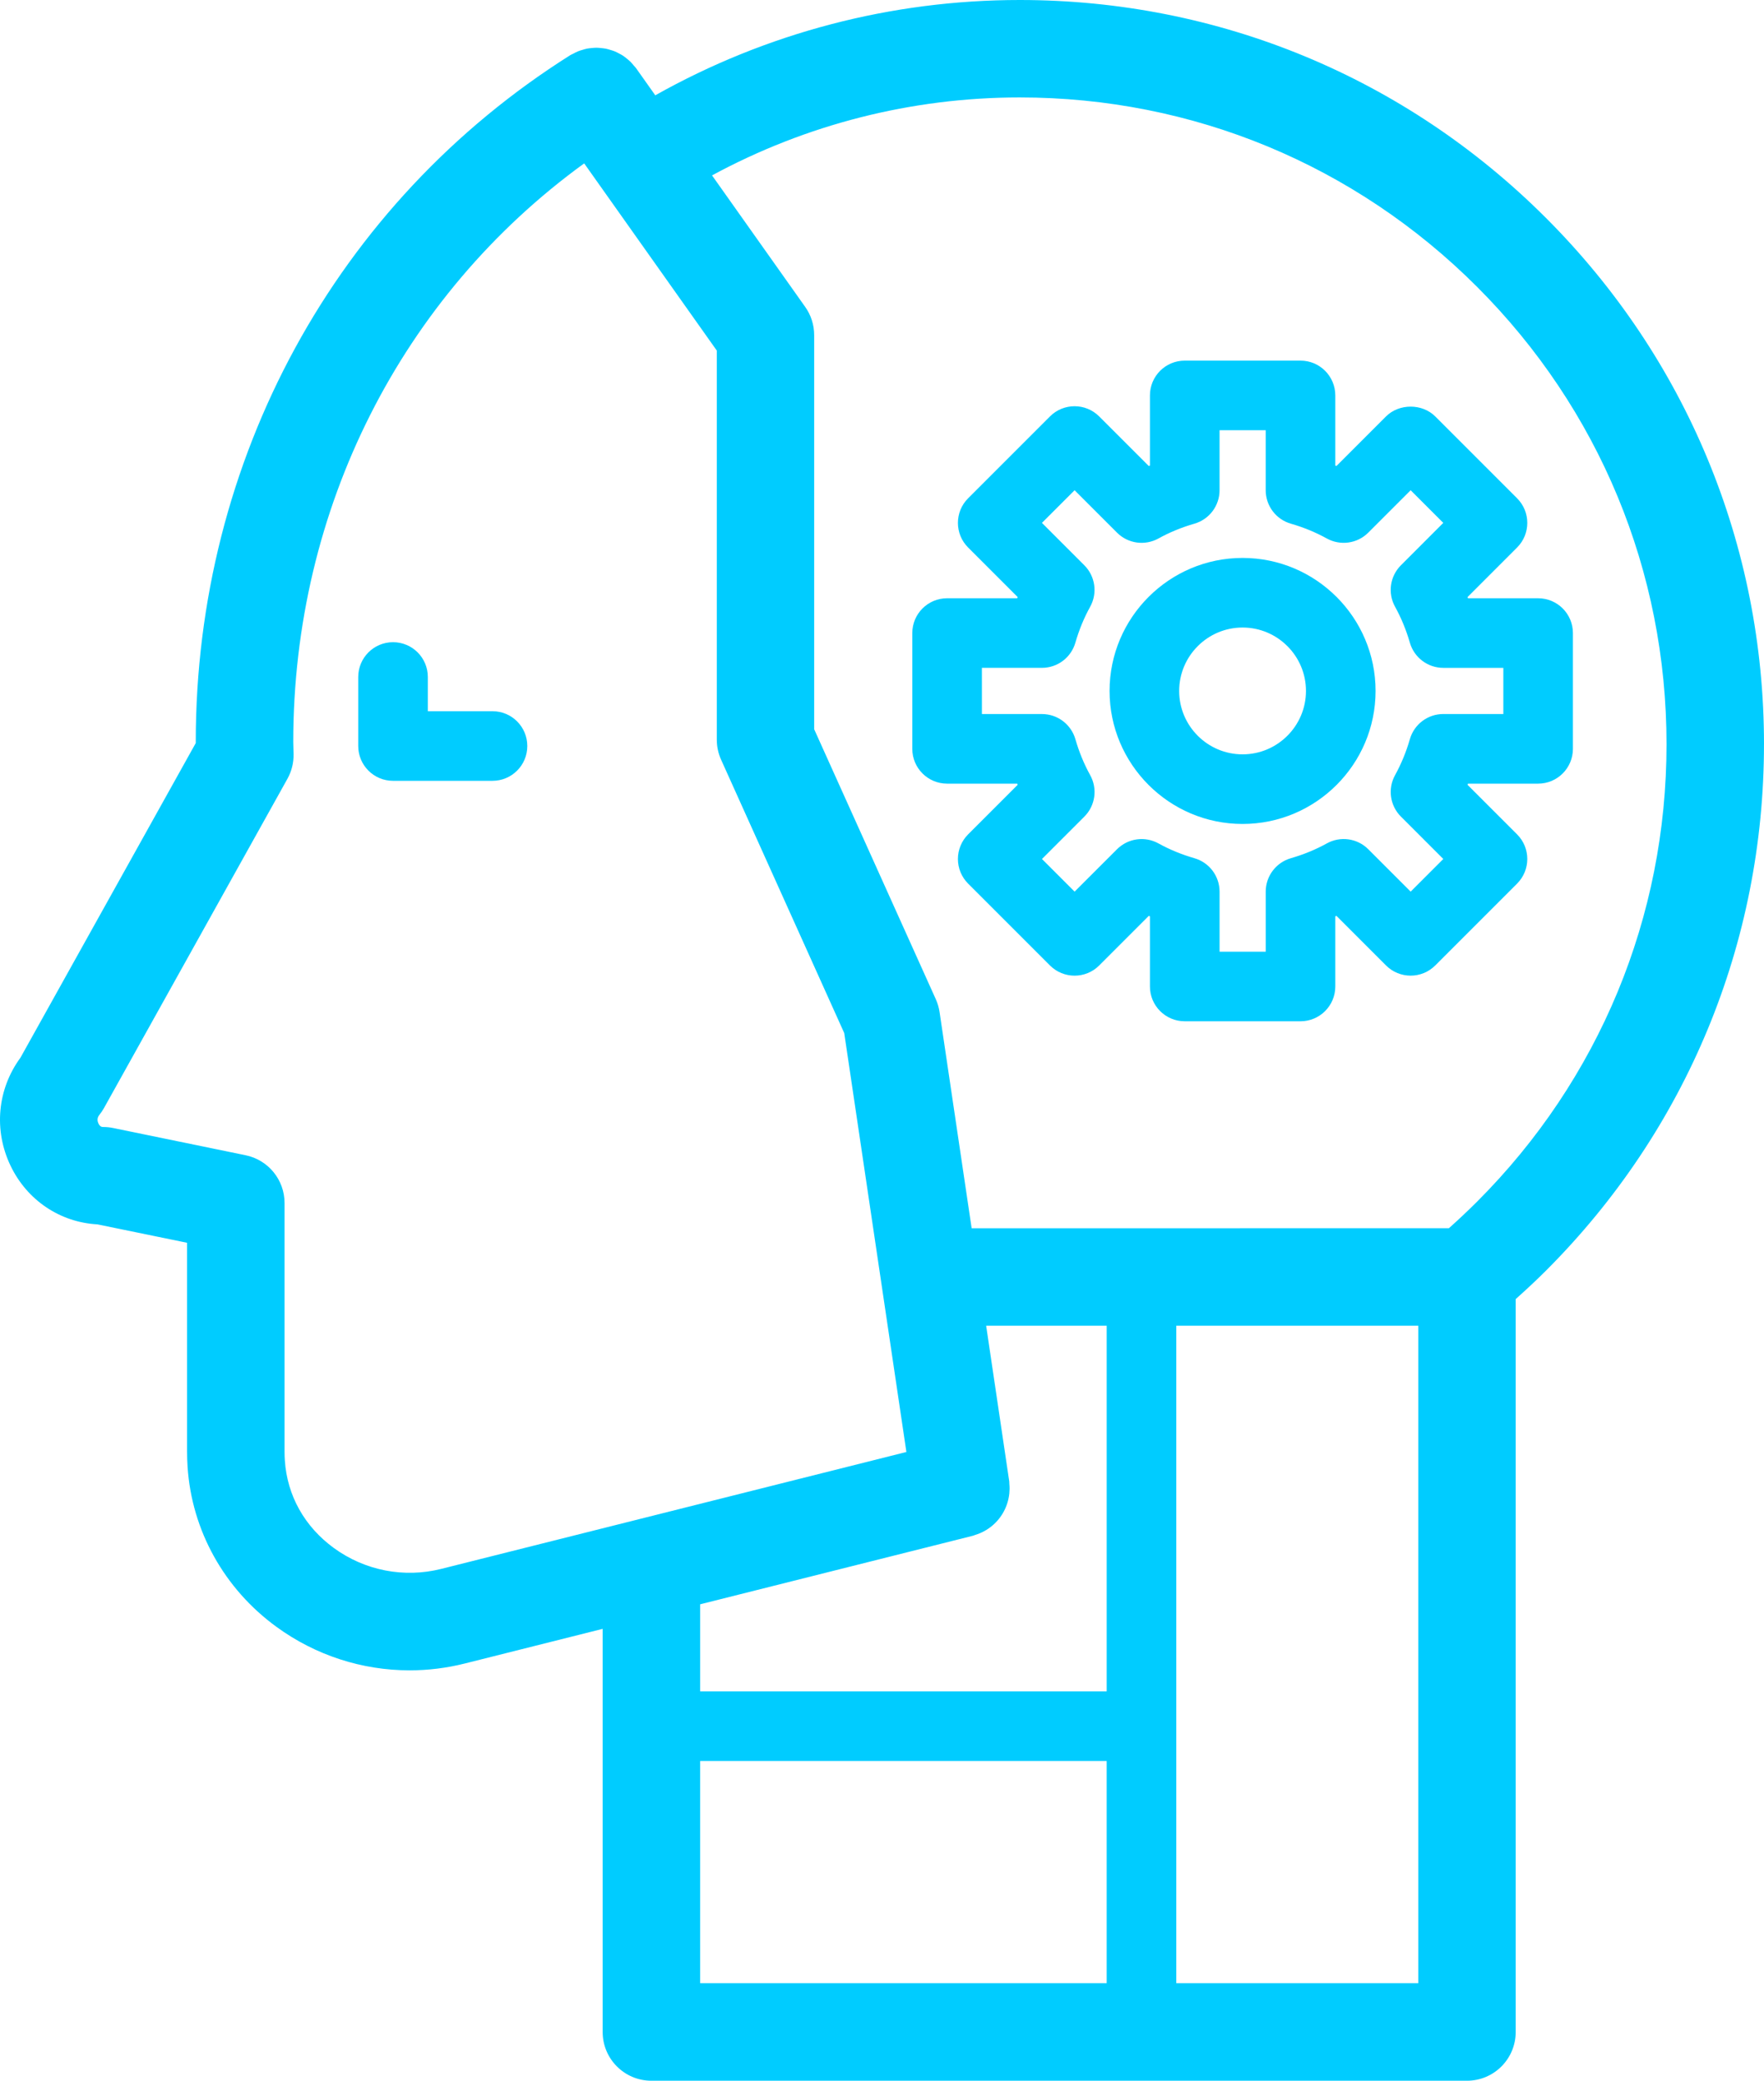 <?xml version="1.0" encoding="UTF-8" standalone="no"?>
<svg
   xmlns:dc="http://purl.org/dc/elements/1.1/"
   xmlns:cc="http://creativecommons.org/ns#"
   xmlns:rdf="http://www.w3.org/1999/02/22-rdf-syntax-ns#"
   xmlns:svg="http://www.w3.org/2000/svg"
   xmlns="http://www.w3.org/2000/svg"
   xmlns:sodipodi="http://sodipodi.sourceforge.net/DTD/sodipodi-0.dtd"
   xmlns:inkscape="http://www.inkscape.org/namespaces/inkscape"
   width="375.04pt"
   height="442.34pt"
   version="1.1"
   viewBox="0 0 375.04 442.34"
   id="svg927"
   sodipodi:docname="ia.svg"
   inkscape:version="1.0.2 (e86c870879, 2021-01-15)">
  <defs
     id="defs931" />
  <sodipodi:namedview
     pagecolor="#ffffff"
     bordercolor="#666666"
     borderopacity="1"
     objecttolerance="10"
     gridtolerance="10"
     guidetolerance="10"
     inkscape:pageopacity="0"
     inkscape:pageshadow="2"
     inkscape:window-width="640"
     inkscape:window-height="480"
     id="namedview929"
     showgrid="false"
     inkscape:zoom="0.88663564"
     inkscape:cx="250.02698"
     inkscape:cy="294.88533"
     inkscape:current-layer="svg927" />
  <g
     id="g925"
     transform="translate(-188.48,-154.836)"
     style="fill:#00ccff">
    <path
       d="m 293.19,306.03 h -13.75 v -7.273 c 0,-4.086 -3.312,-7.398 -7.398,-7.398 -4.086,0 -7.398,3.312 -7.398,7.398 v 14.676 c 0,4.086 3.312,7.398 7.398,7.398 h 21.148 c 4.086,0 7.398,-3.312 7.398,-7.398 0,-4.09 -3.312,-7.402 -7.398,-7.402 z"
       id="path917"
       style="fill:#00ccff" />
    <path
       d="m 389.84,321.43 h 14.91 c 0.031,0.078 0.066,0.164 0.102,0.242 l -10.543,10.543 c -1.387,1.387 -2.168,3.269 -2.168,5.234 0,1.961 0.777,3.844 2.168,5.234 l 17.402,17.402 c 2.891,2.891 7.578,2.891 10.465,0 l 10.547,-10.547 c 0.078,0.031 0.16,0.066 0.242,0.102 v 14.91 c 0,4.086 3.312,7.398 7.398,7.398 h 24.613 c 4.086,0 7.398,-3.312 7.398,-7.398 v -14.91 c 0.078,-0.031 0.16,-0.066 0.242,-0.102 l 10.543,10.543 c 2.891,2.891 7.578,2.891 10.465,0 l 17.402,-17.402 c 2.891,-2.891 2.891,-7.574 0,-10.465 l -10.543,-10.543 c 0.031,-0.078 0.066,-0.164 0.102,-0.242 h 14.91 c 4.086,0 7.398,-3.312 7.398,-7.398 v -24.613 c 0,-4.086 -3.312,-7.398 -7.398,-7.398 h -14.91 c -0.031,-0.078 -0.066,-0.164 -0.102,-0.242 l 10.543,-10.547 c 2.891,-2.891 2.891,-7.574 0,-10.465 l -17.402,-17.402 c -2.777,-2.777 -7.688,-2.777 -10.465,0 l -10.543,10.543 c -0.078,-0.031 -0.16,-0.066 -0.242,-0.098 v -14.91 c 0,-4.086 -3.312,-7.398 -7.398,-7.398 h -24.613 c -4.086,0 -7.398,3.312 -7.398,7.398 v 14.91 c -0.078,0.031 -0.16,0.066 -0.242,0.098 l -10.547,-10.543 c -2.891,-2.891 -7.578,-2.891 -10.465,0 l -17.402,17.402 c -2.891,2.891 -2.891,7.574 0,10.465 l 10.543,10.547 c -0.031,0.078 -0.066,0.16 -0.102,0.242 h -14.91 c -4.086,0 -7.398,3.312 -7.398,7.398 v 24.613 c -0.004,4.086 3.309,7.398 7.398,7.398 z m 7.398,-24.617 h 12.766 c 3.297,0 6.199,-2.18 7.109,-5.352 0.781,-2.711 1.84,-5.277 3.144,-7.633 1.598,-2.887 1.094,-6.481 -1.238,-8.816 l -9.012,-9.016 6.938,-6.938 9.016,9.012 c 2.332,2.336 5.922,2.84 8.816,1.242 2.363,-1.309 4.93,-2.363 7.633,-3.144 3.172,-0.91 5.356,-3.812 5.356,-7.109 v -12.766 h 9.812 v 12.766 c 0,3.301 2.184,6.199 5.356,7.109 2.703,0.777 5.273,1.836 7.633,3.144 2.891,1.594 6.481,1.094 8.816,-1.242 l 9.012,-9.012 6.938,6.938 -9.012,9.016 c -2.332,2.332 -2.84,5.93 -1.238,8.816 1.305,2.359 2.363,4.93 3.144,7.637 0.914,3.168 3.812,5.352 7.109,5.352 h 12.766 v 9.812 h -12.766 c -3.297,0 -6.199,2.18 -7.109,5.352 -0.777,2.707 -1.84,5.273 -3.144,7.641 -1.598,2.891 -1.09,6.481 1.242,8.816 l 9.012,9.012 -6.938,6.938 -9.012,-9.012 c -2.332,-2.336 -5.926,-2.84 -8.816,-1.238 -2.356,1.301 -4.926,2.363 -7.637,3.144 -3.168,0.914 -5.352,3.812 -5.352,7.109 v 12.766 H 447.77 v -12.766 c 0,-3.297 -2.18,-6.199 -5.352,-7.109 -2.711,-0.781 -5.277,-1.84 -7.637,-3.144 -2.891,-1.602 -6.481,-1.09 -8.816,1.238 l -9.016,9.012 -6.938,-6.938 9.012,-9.012 c 2.336,-2.336 2.84,-5.93 1.238,-8.816 -1.305,-2.356 -2.363,-4.93 -3.144,-7.637 -0.914,-3.168 -3.812,-5.352 -7.109,-5.352 h -12.766 z"
       id="path919"
       style="fill:#00ccff" />
    <path
       d="m 452.66,330 c 15.594,0 28.277,-12.688 28.277,-28.277 0,-15.594 -12.688,-28.277 -28.277,-28.277 -15.594,0 -28.277,12.688 -28.277,28.277 0,15.589 12.688,28.277 28.277,28.277 z m 0,-41.758 c 7.434,0 13.48,6.047 13.48,13.48 0,7.433 -6.047,13.48 -13.48,13.48 -7.434,0 -13.48,-6.047 -13.48,-13.48 0.004,-7.434 6.051,-13.48 13.48,-13.48 z"
       id="path921"
       style="fill:#00ccff" />
    <path
       d="m 563.52,313.06 c 0,-42.266 -16.461,-81.996 -46.344,-111.88 -29.887,-29.887 -69.621,-46.344 -111.89,-46.344 -27.262,0 -53.902,6.996 -77.488,20.262 l -4.086,-5.769 c -0.152,-0.215 -0.344,-0.387 -0.512,-0.586 -0.223,-0.27 -0.438,-0.543 -0.684,-0.785 -0.246,-0.242 -0.512,-0.453 -0.777,-0.664 -0.262,-0.211 -0.516,-0.426 -0.793,-0.609 -0.285,-0.188 -0.59,-0.34 -0.891,-0.5 -0.289,-0.152 -0.574,-0.309 -0.875,-0.43 -0.312,-0.129 -0.637,-0.219 -0.961,-0.316 -0.312,-0.094 -0.621,-0.191 -0.941,-0.254 -0.328,-0.066 -0.656,-0.094 -0.988,-0.129 -0.328,-0.031 -0.652,-0.07 -0.984,-0.074 -0.336,-0.004 -0.664,0.035 -1,0.066 -0.332,0.031 -0.656,0.055 -0.984,0.117 -0.34,0.066 -0.668,0.168 -1.004,0.27 -0.316,0.094 -0.629,0.18 -0.938,0.305 -0.336,0.137 -0.652,0.312 -0.977,0.484 -0.219,0.117 -0.449,0.195 -0.664,0.328 -49.871,31.426 -79.641,86.008 -79.641,146 v 0.254 l -37.273,66.887 c -4.91,6.691 -5.731,15.402 -2.098,22.973 3.516,7.336 10.523,12.023 18.473,12.457 l 19.055,3.914 v 44.402 c 0,1.094 0.035,2.176 0.105,3.242 0.887,13.512 7.777,25.906 18.902,34.008 8.336,6.074 18.234,9.242 28.305,9.242 3.918,0 7.863,-0.48 11.746,-1.457 l 29.297,-7.363 v 85.707 c 0,5.723 4.637,10.359 10.359,10.359 h 173.4 c 5.723,0 10.359,-4.637 10.359,-10.359 v -155.81 c 2.195,-1.965 4.367,-3.977 6.445,-6.055 29.887,-29.887 46.344,-69.621 46.344,-111.89 z M 405.29,175.55 c 36.73,0 71.262,14.305 97.234,40.273 25.973,25.969 40.273,60.504 40.273,97.23 0,36.73 -14.305,71.262 -40.273,97.234 -1.941,1.938 -3.953,3.836 -6.004,5.66 l -101.46,0.004 -6.82,-45.961 c -0.141,-0.945 -0.41,-1.863 -0.801,-2.734 l -25.859,-57.391 v -83.793 c 0,-2.144 -0.664,-4.238 -1.906,-5.988 l -19.809,-27.961 c 20.02,-10.84 42.457,-16.574 65.422,-16.574 z M 282.27,488.37 c -7.894,1.977 -16.211,0.363 -22.805,-4.441 -6.231,-4.539 -9.934,-11.152 -10.426,-18.629 -0.043,-0.617 -0.062,-1.246 -0.062,-1.875 v -52.848 c 0,-4.918 -3.457,-9.156 -8.273,-10.148 l -28.195,-5.797 c -0.688,-0.141 -1.387,-0.211 -2.086,-0.211 -0.215,0 -0.656,0 -1.008,-0.73 -0.219,-0.457 -0.367,-1.152 0.188,-1.84 0.363,-0.449 0.688,-0.934 0.973,-1.438 l 39.012,-70.008 c 0.887,-1.594 1.34,-3.391 1.309,-5.219 l -0.035,-1.336 c -0.016,-0.434 -0.031,-0.875 -0.031,-1.312 0,-49.484 22.949,-94.746 61.852,-122.97 l 28.195,39.797 v 82.719 c 0,1.469 0.312,2.918 0.914,4.258 l 26.18,58.109 13.215,89.059 z m 113.06,-7.051 c 0.176,-0.043 0.328,-0.129 0.5,-0.18 0.348,-0.105 0.684,-0.227 1.012,-0.367 0.309,-0.129 0.602,-0.273 0.891,-0.43 0.305,-0.164 0.594,-0.344 0.879,-0.535 0.273,-0.188 0.543,-0.387 0.797,-0.598 0.254,-0.215 0.496,-0.434 0.73,-0.672 0.234,-0.238 0.457,-0.484 0.664,-0.738 0.211,-0.258 0.402,-0.52 0.586,-0.797 0.184,-0.273 0.352,-0.555 0.508,-0.848 0.156,-0.293 0.301,-0.594 0.426,-0.898 0.129,-0.309 0.242,-0.617 0.34,-0.934 0.098,-0.316 0.176,-0.633 0.246,-0.961 0.07,-0.34 0.125,-0.68 0.16,-1.027 0.031,-0.324 0.051,-0.645 0.055,-0.973 0.004,-0.363 -0.016,-0.727 -0.051,-1.094 -0.019,-0.176 0.004,-0.344 -0.023,-0.52 l -4.906,-33.082 h 25.625 v 77.742 h -86.43 v -18.516 z m -57.992,47.887 h 86.43 v 47.238 h -86.43 z m 101.23,47.238 v -139.78 h 51.453 v 139.78 z"
       id="path923"
       style="fill:#00ccff" />
  </g>
</svg>
